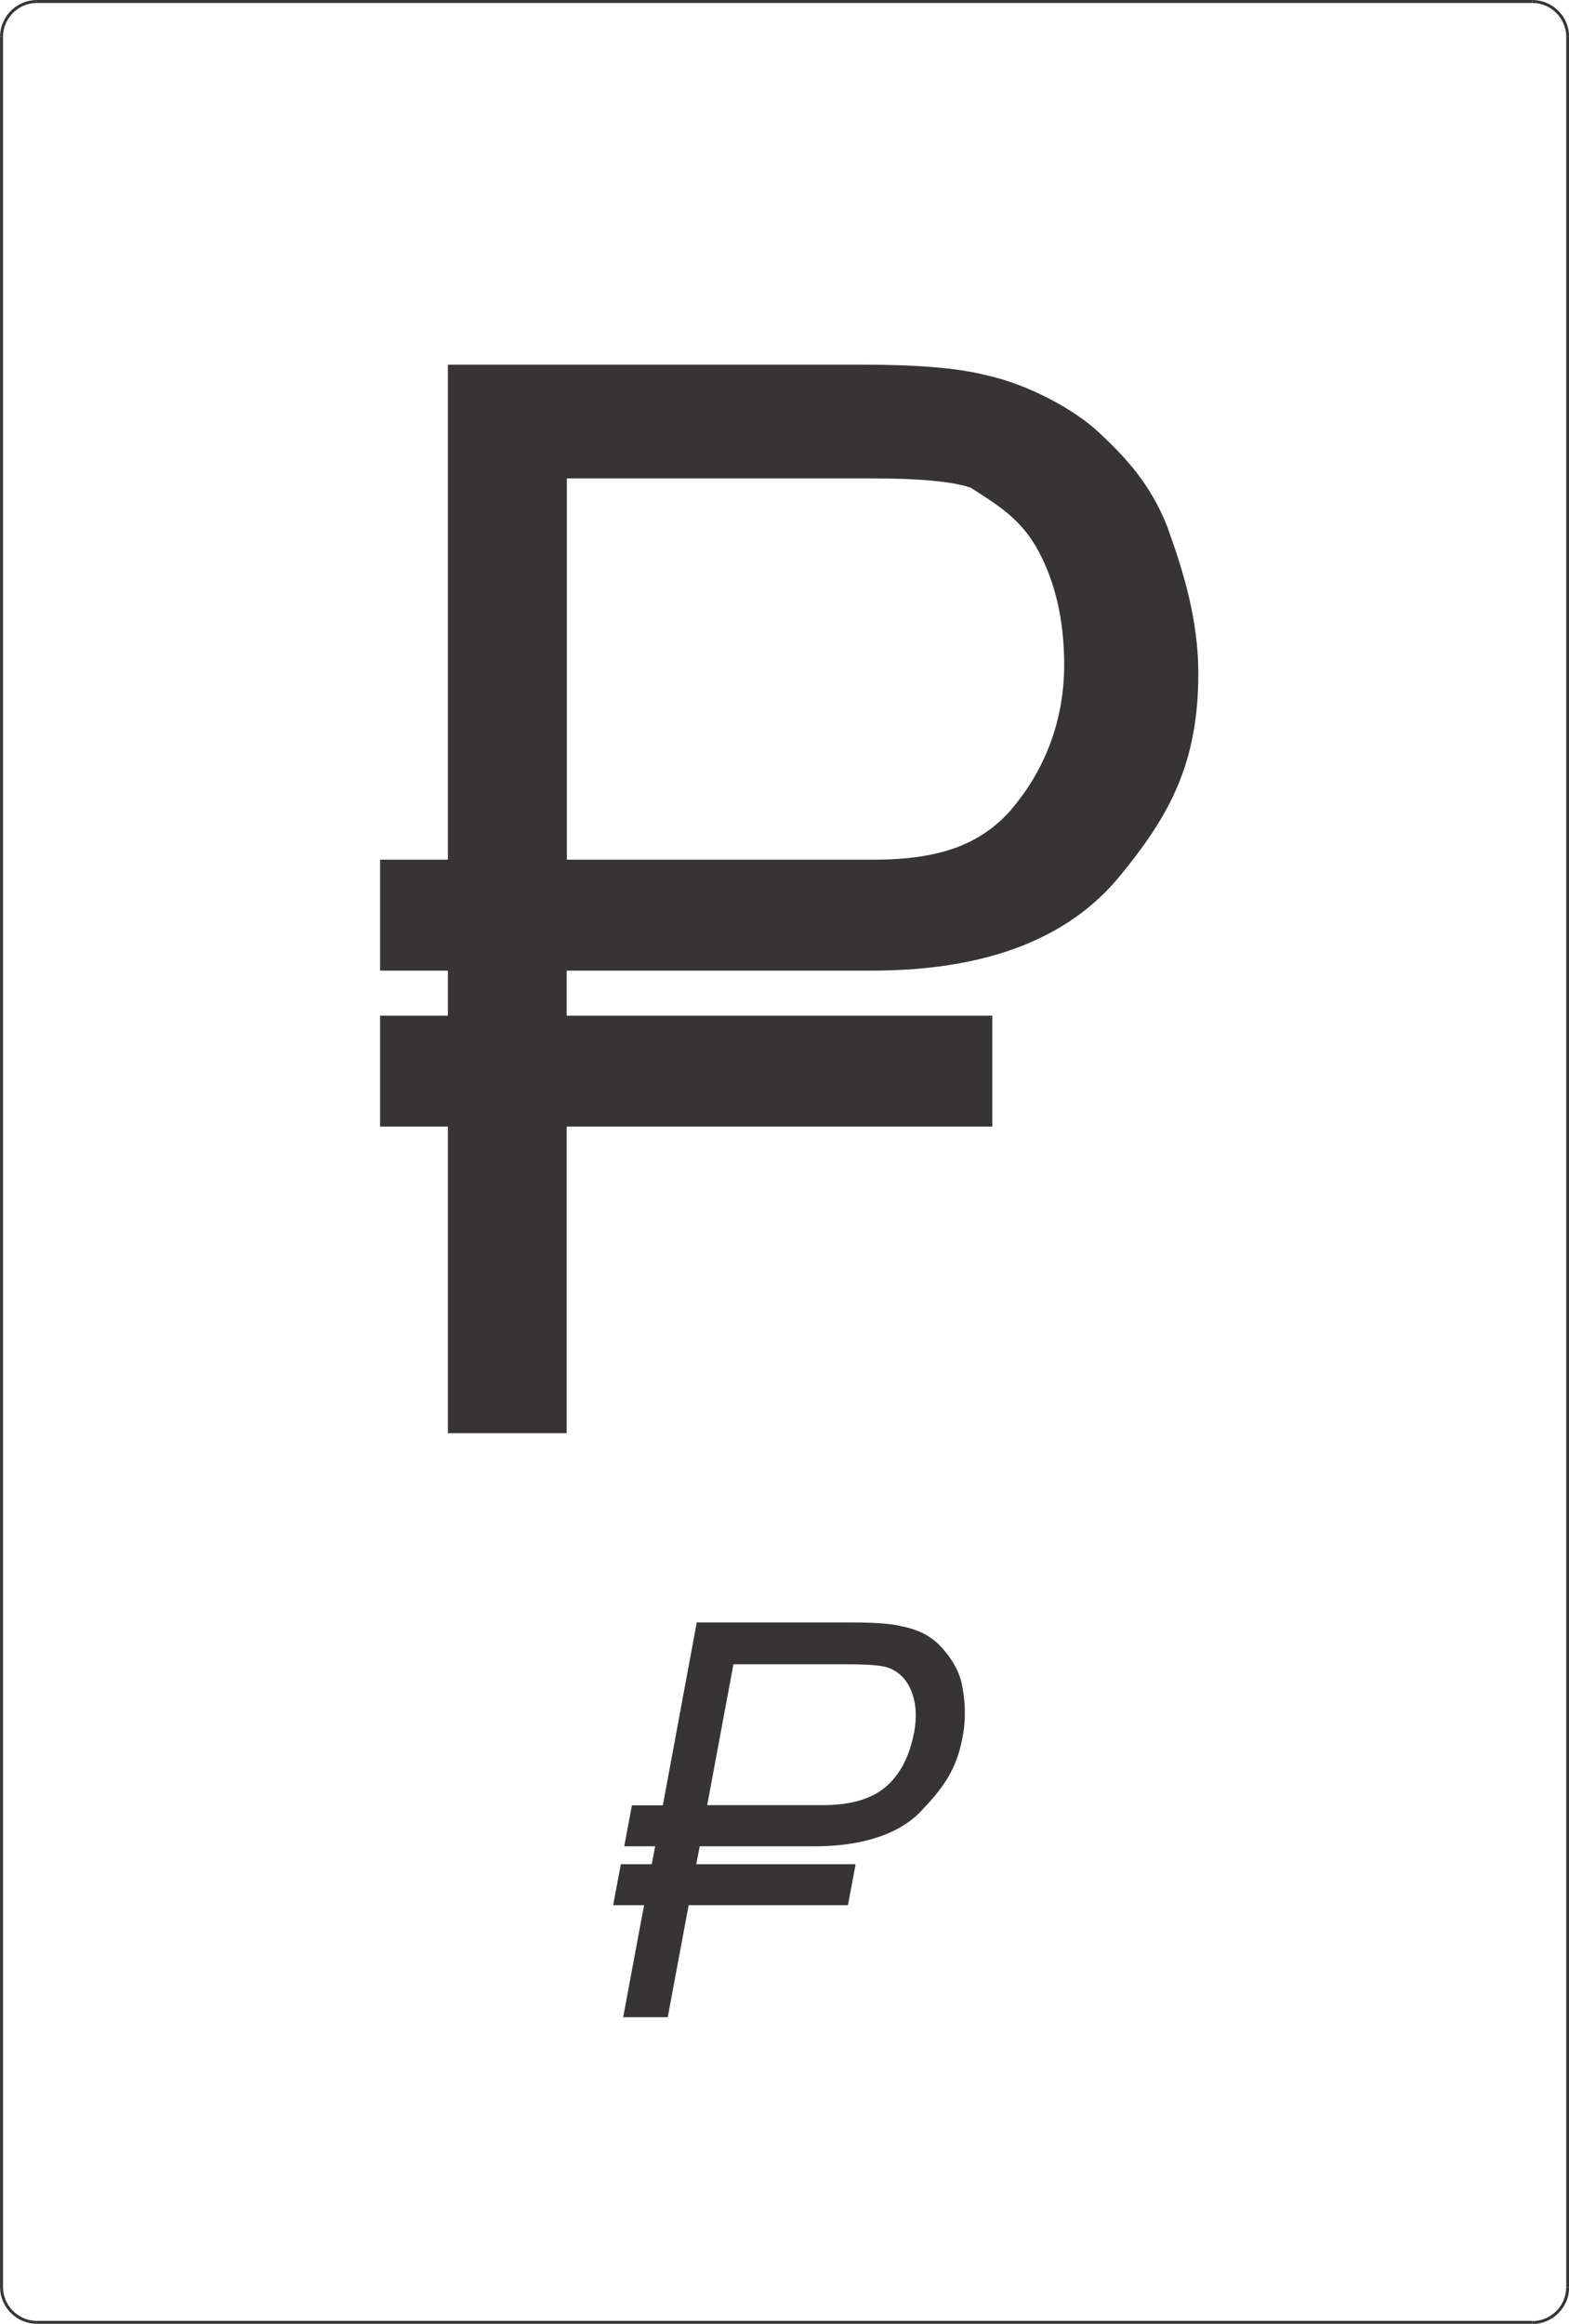 <svg xmlns="http://www.w3.org/2000/svg" version="1.1" width="710.667" height="1051.997" viewBox="0 0 7357 10891" id="svg2" xml:space="preserve" fill-rule="evenodd"><defs id="defs4"><style type="text/css" id="style6"/></defs><g id="__x0023_Layer_x0020_1"><path d="M7351 10719c0 91-74 166-166 166" id="path10" fill="none" stroke="#373435" stroke-width="13.805"/><path class="fil0 str0" id="line12" fill="none" stroke="#373435" stroke-width="13.805" d="M7185 10884H173"/><path d="M173 10884c-91 0-166-74-166-166" id="path14" fill="none" stroke="#373435" stroke-width="13.805"/><path class="fil0 str0" id="line16" fill="none" stroke="#373435" stroke-width="13.805" d="M7 10719V173"/><path d="M7 173C7 82 81 7 173 7" id="path18" fill="none" stroke="#373435" stroke-width="13.805"/><path class="fil0 str0" id="line20" fill="none" stroke="#373435" stroke-width="13.805" d="M173 7h7012"/><path d="M7185 7c91 0 166 74 166 166" id="path22" fill="none" stroke="#373435" stroke-width="13.805"/><path class="fil0 str0" id="line24" fill="none" stroke="#373435" stroke-width="13.805" d="M7351 173v10546"/><path d="M5477 2477c-81-209-199-333-324-450s-347-230-531-269c-133-34-328-49-578-49H2100v2320h-318v520h318v211h-318v520h318v1437h557V5280h1996v-520H2657v-211h1431c537 0 922-150 1162-442 229-279 369-523 369-951 0-248-69-476-143-680zm-732 1314c-140 160-325 238-649 238H2658V2242h1427c228 0 386 15 467 44 134 85 239 151 317 296 81 151 121 330 121 534 0 291-113 520-246 675z" id="path26" fill="#373435" fill-rule="nonzero"/><path d="M4509 7887c-19-77-64-136-106-179-43-43-102-72-174-86-51-13-130-18-231-18h-731l-159 857h-145l-36 192h145l-16 84h-145l-36 192h145l-98 525h209l98-525h747l36-192h-747l16-84h540c218 0 394-56 496-163 104-109 168-193 197-351 17-91 11-176-5-251zm-224 236c-20 108-64 192-129 249-68 59-166 88-297 88h-543l123-660h539c93 0 156 5 187 16 50 18 87 56 108 109 23 56 27 122 13 197z" id="path28" fill="#373435" fill-rule="nonzero"/></g></svg>